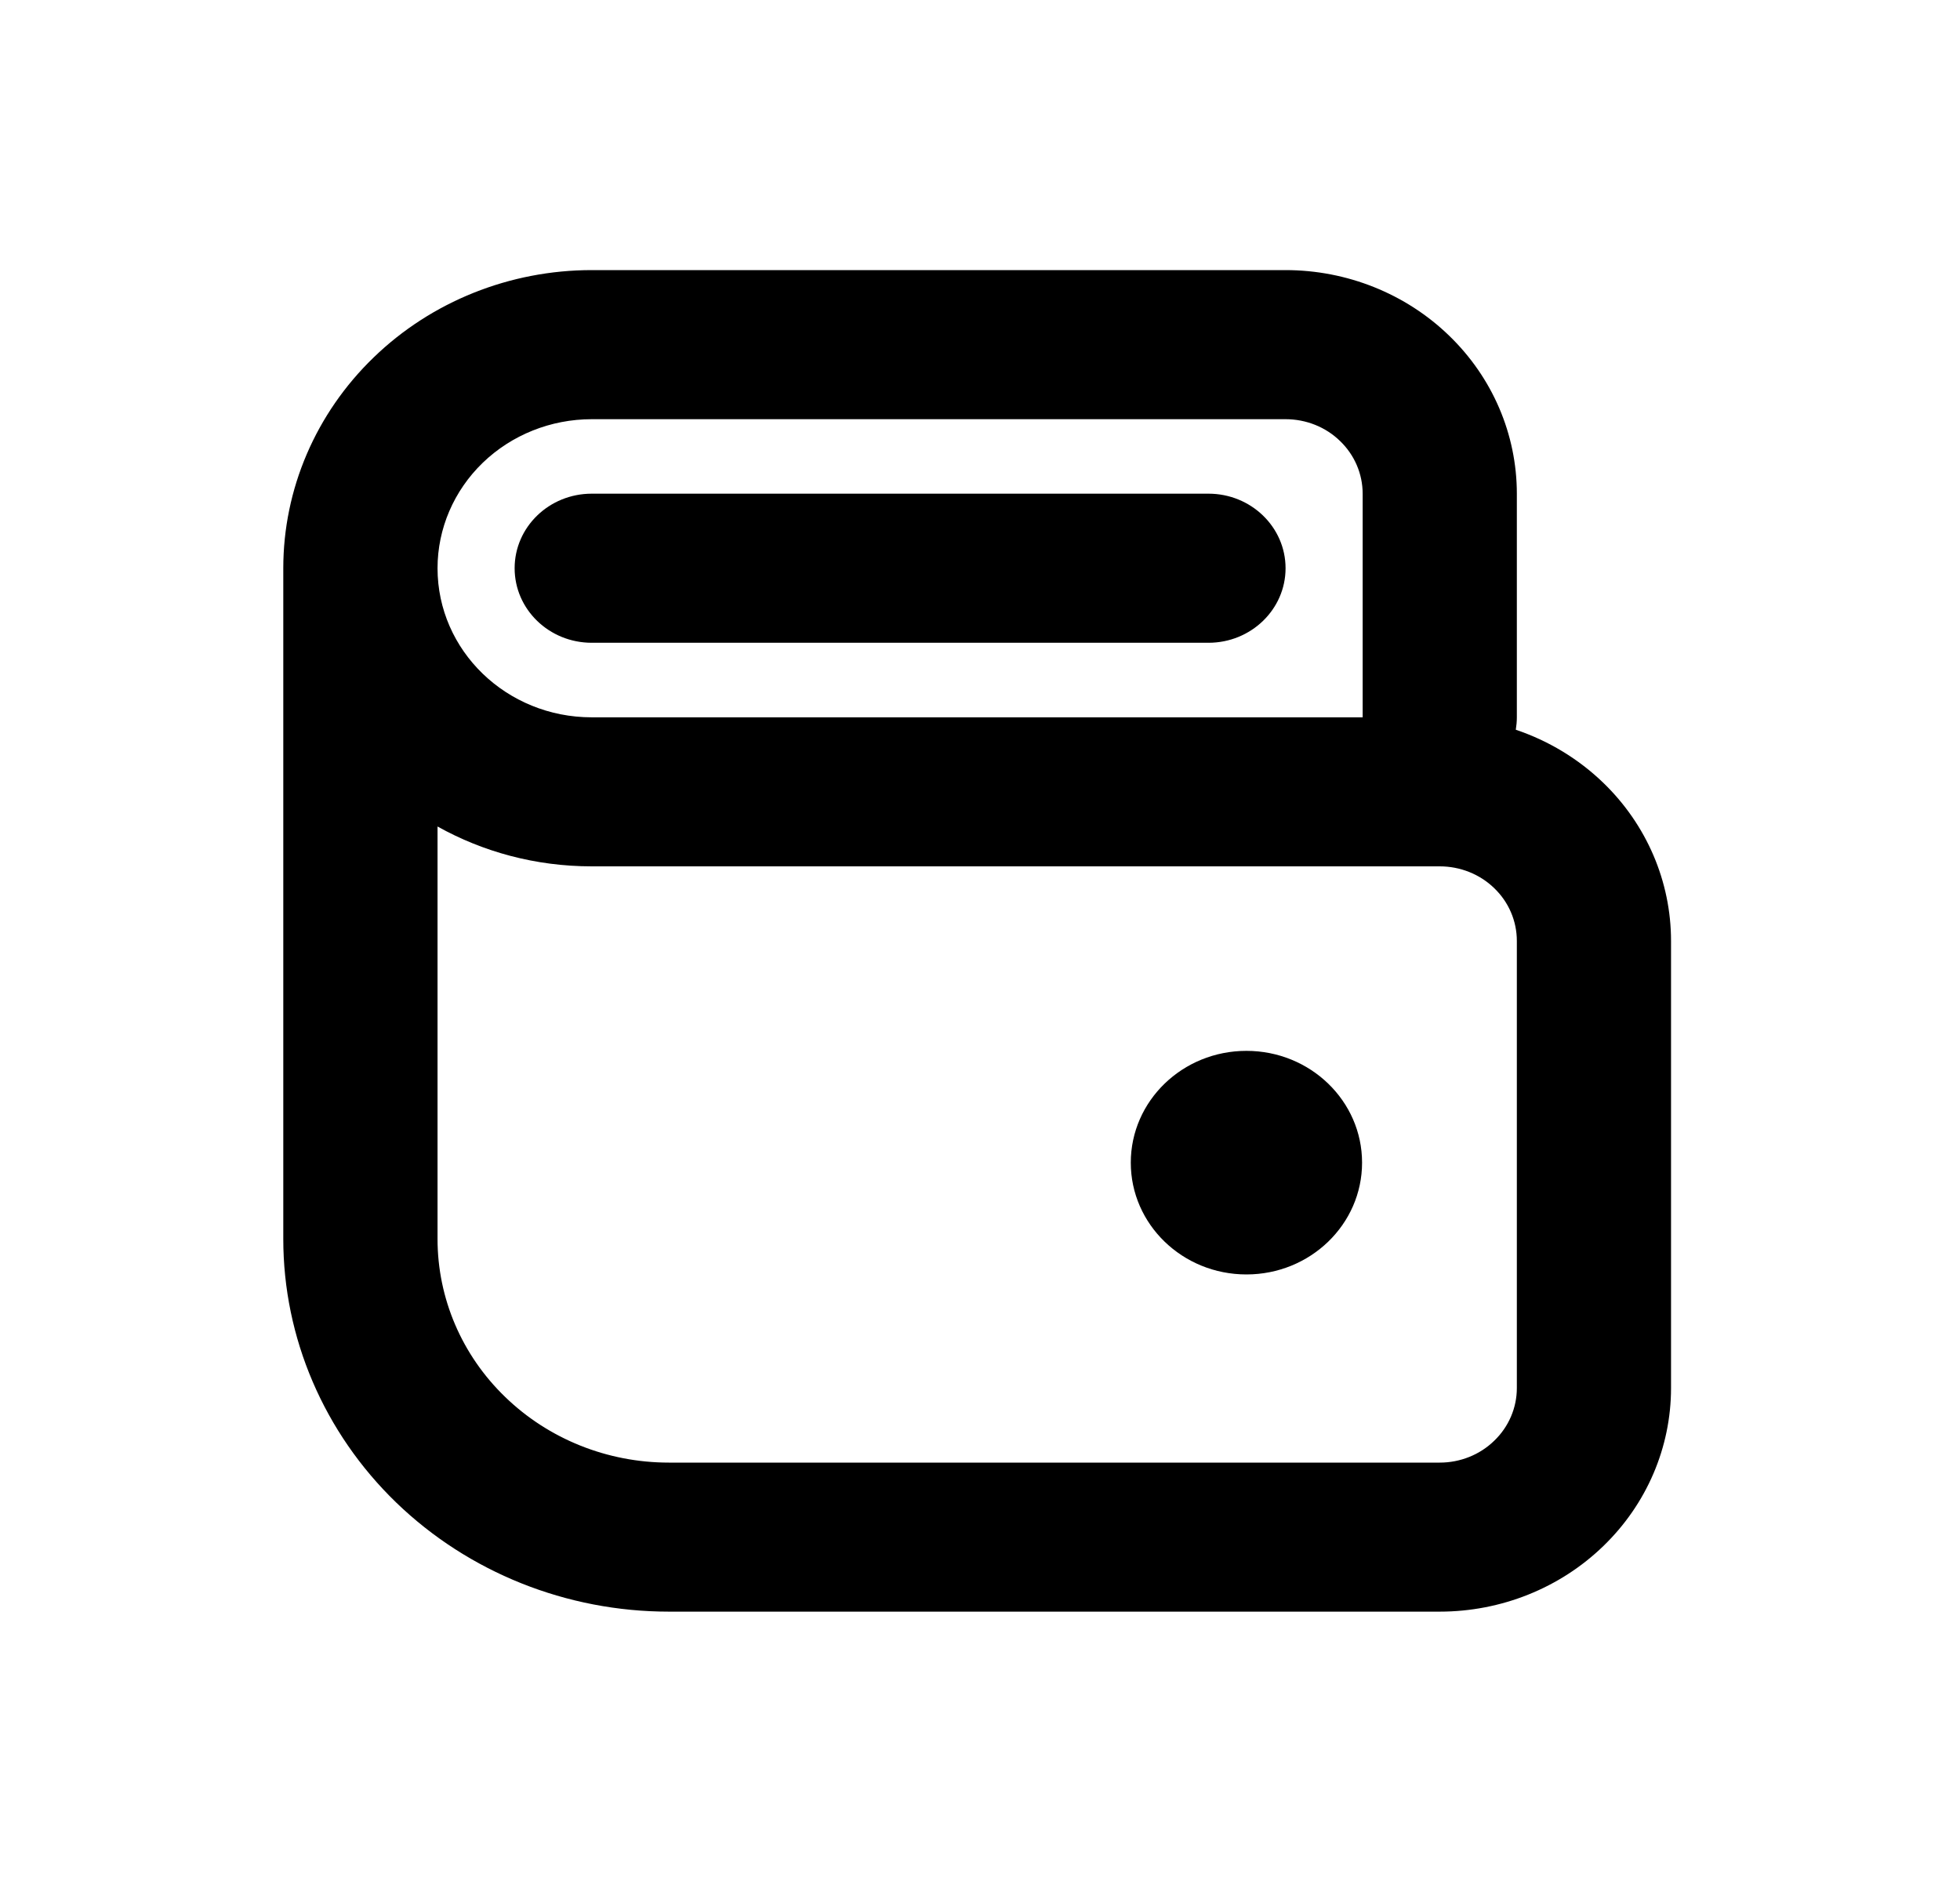<svg width="30" height="29" viewBox="0 0 30 29" fill="none" xmlns="http://www.w3.org/2000/svg">
<path fill-rule="evenodd" clip-rule="evenodd" d="M23.201 11.169C23.7 11.337 24.159 11.613 24.54 11.981C25.204 12.622 25.577 13.493 25.577 14.401V21.245C25.577 22.153 25.204 23.023 24.54 23.664C23.877 24.306 22.976 24.667 22.037 24.667H10.237C8.672 24.667 7.171 24.066 6.064 22.997C4.958 21.927 4.336 20.476 4.336 18.963C4.336 18.963 4.336 8.957 4.336 8.697C4.336 7.487 4.833 6.327 5.719 5.471C6.604 4.614 7.805 4.134 9.057 4.134H19.677C20.616 4.134 21.517 4.495 22.18 5.137C22.844 5.778 23.217 6.648 23.217 7.556V10.979C23.217 11.043 23.211 11.106 23.201 11.169ZM6.697 8.697C6.697 9.958 7.753 10.979 9.057 10.979H20.857V7.556C20.857 7.254 20.733 6.963 20.511 6.75C20.291 6.535 19.99 6.416 19.677 6.416H9.057C8.431 6.416 7.831 6.656 7.388 7.084C6.946 7.512 6.697 8.092 6.697 8.697ZM6.697 12.65V18.963C6.697 19.872 7.069 20.742 7.734 21.383C8.397 22.025 9.297 22.386 10.237 22.386H22.037C22.35 22.386 22.651 22.266 22.871 22.051C23.093 21.838 23.217 21.547 23.217 21.245V14.401C23.217 14.098 23.093 13.807 22.871 13.594C22.651 13.38 22.35 13.26 22.037 13.26H9.057C8.196 13.26 7.39 13.037 6.697 12.65ZM9.057 9.838C8.405 9.838 7.877 9.327 7.877 8.697C7.877 8.067 8.405 7.556 9.057 7.556H18.497C19.148 7.556 19.677 8.067 19.677 8.697C19.677 9.327 19.148 9.838 18.497 9.838H9.057Z" fill="black"/>
<path d="M19.078 19.506C20.055 19.506 20.848 18.74 20.848 17.795C20.848 16.85 20.055 16.084 19.078 16.084C18.1 16.084 17.308 16.85 17.308 17.795C17.308 18.74 18.1 19.506 19.078 19.506Z" fill="black"/>
</svg>
